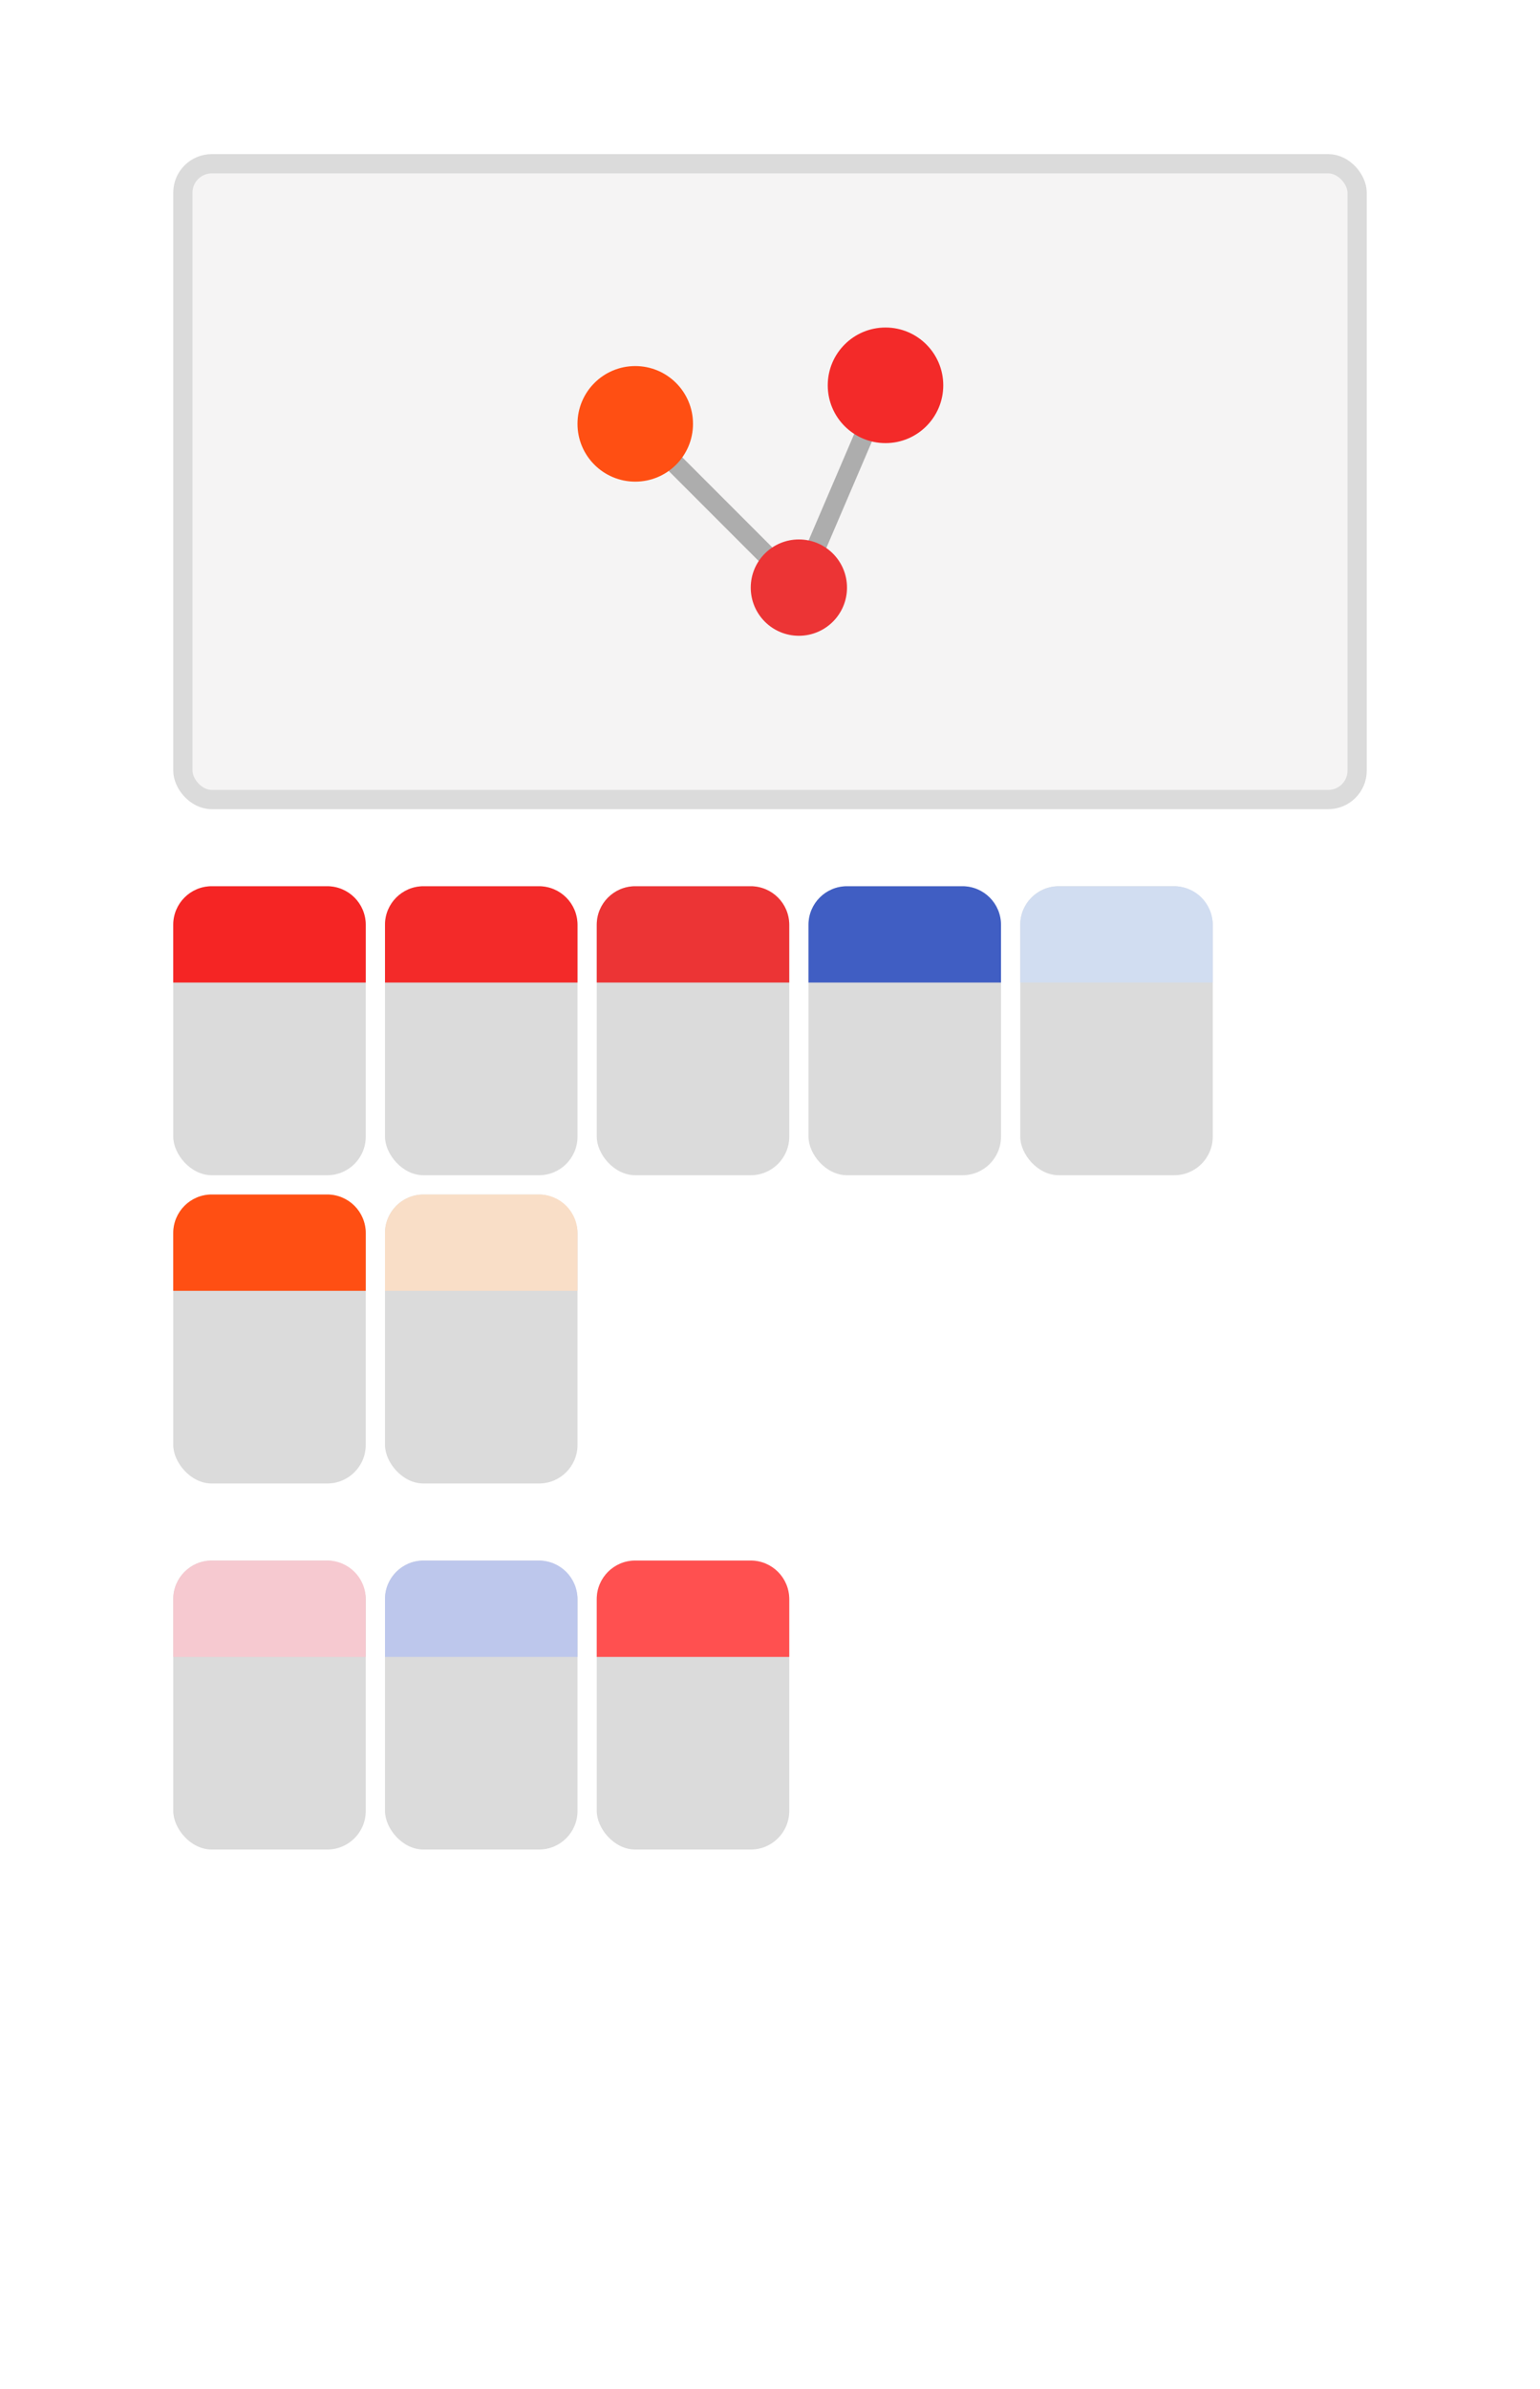 <svg width="80" height="124" viewBox="0 0 80 124" fill="none" xmlns="http://www.w3.org/2000/svg">
<g filter="url(#filter0_d)">
<rect x="2" y="1" width="76" height="120" fill="white"/>
</g>
<rect x="9.5" y="8.5" width="61" height="33" rx="1.5" fill="#F5F4F4" stroke="#DBDBDB"/>
<path d="M33 22L41.5 30.5L46 20" stroke="#ADADAD"/>
<path fill-rule="evenodd" clip-rule="evenodd" d="M41.5 33C42.881 33 44 31.881 44 30.5C44 29.119 42.881 28 41.5 28C40.119 28 39 29.119 39 30.5C39 31.881 40.119 33 41.5 33Z" fill="#EC3435"/>
<path fill-rule="evenodd" clip-rule="evenodd" d="M33 25C34.657 25 36 23.657 36 22C36 20.343 34.657 19 33 19C31.343 19 30 20.343 30 22C30 23.657 31.343 25 33 25Z" fill="#FF4F13"/>
<path fill-rule="evenodd" clip-rule="evenodd" d="M46 23C47.657 23 49 21.657 49 20C49 18.343 47.657 17 46 17C44.343 17 43 18.343 43 20C43 21.657 44.343 23 46 23Z" fill="#F32A29"/>
<rect x="9" y="46" width="10" height="15" rx="2" fill="#DBDBDB"/>
<rect x="9" y="62" width="10" height="15" rx="2" fill="#DBDBDB"/>
<rect x="9" y="81" width="10" height="15" rx="2" fill="#DBDBDB"/>
<rect x="20" y="46" width="10" height="15" rx="2" fill="#DBDBDB"/>
<rect x="20" y="62" width="10" height="15" rx="2" fill="#DBDBDB"/>
<path d="M9 64C9 62.895 9.895 62 11 62H17C18.105 62 19 62.895 19 64V67H9V64Z" fill="#FF4F13"/>
<path d="M20 64C20 62.895 20.895 62 22 62H28C29.105 62 30 62.895 30 64V67H20V64Z" fill="#F9DEC7"/>
<rect x="20" y="81" width="10" height="15" rx="2" fill="#DBDBDB"/>
<rect x="31" y="81" width="10" height="15" rx="2" fill="#DBDBDB"/>
<path d="M31 83C31 81.895 31.895 81 33 81H39C40.105 81 41 81.895 41 83V86H31V83Z" fill="#FF5050"/>
<path d="M9 83C9 81.895 9.895 81 11 81H17C18.105 81 19 81.895 19 83V86H9V83Z" fill="#F6C9D0"/>
<path d="M20 83C20 81.895 20.895 81 22 81H28C29.105 81 30 81.895 30 83V86H20V83Z" fill="#BDC7EC"/>
<rect x="31" y="46" width="10" height="15" rx="2" fill="#DBDBDB"/>
<rect x="42" y="46" width="10" height="15" rx="2" fill="#DBDBDB"/>
<rect x="53" y="46" width="10" height="15" rx="2" fill="#DBDBDB"/>
<path d="M9 48C9 46.895 9.895 46 11 46H17C18.105 46 19 46.895 19 48V51H9V48Z" fill="#F52524"/>
<path d="M20 48C20 46.895 20.895 46 22 46H28C29.105 46 30 46.895 30 48V51H20V48Z" fill="#F32A29"/>
<path d="M31 48C31 46.895 31.895 46 33 46H39C40.105 46 41 46.895 41 48V51H31V48Z" fill="#EC3435"/>
<path d="M42 48C42 46.895 42.895 46 44 46H50C51.105 46 52 46.895 52 48V51H42V48Z" fill="#405EC3"/>
<path d="M53 48C53 46.895 53.895 46 55 46H61C62.105 46 63 46.895 63 48V51H53V48Z" fill="#D1DDF1"/>
<defs>
<filter id="filter0_d" x="0" y="0" width="80" height="124" filterUnits="userSpaceOnUse" color-interpolation-filters="sRGB">
<feFlood flood-opacity="0" result="BackgroundImageFix"/>
<feColorMatrix in="SourceAlpha" type="matrix" values="0 0 0 0 0 0 0 0 0 0 0 0 0 0 0 0 0 0 127 0"/>
<feOffset dy="1"/>
<feGaussianBlur stdDeviation="1"/>
<feColorMatrix type="matrix" values="0 0 0 0 0 0 0 0 0 0 0 0 0 0 0 0 0 0 0.15 0"/>
<feBlend mode="normal" in2="BackgroundImageFix" result="effect1_dropShadow"/>
<feBlend mode="normal" in="SourceGraphic" in2="effect1_dropShadow" result="shape"/>
</filter>
</defs>
</svg>
